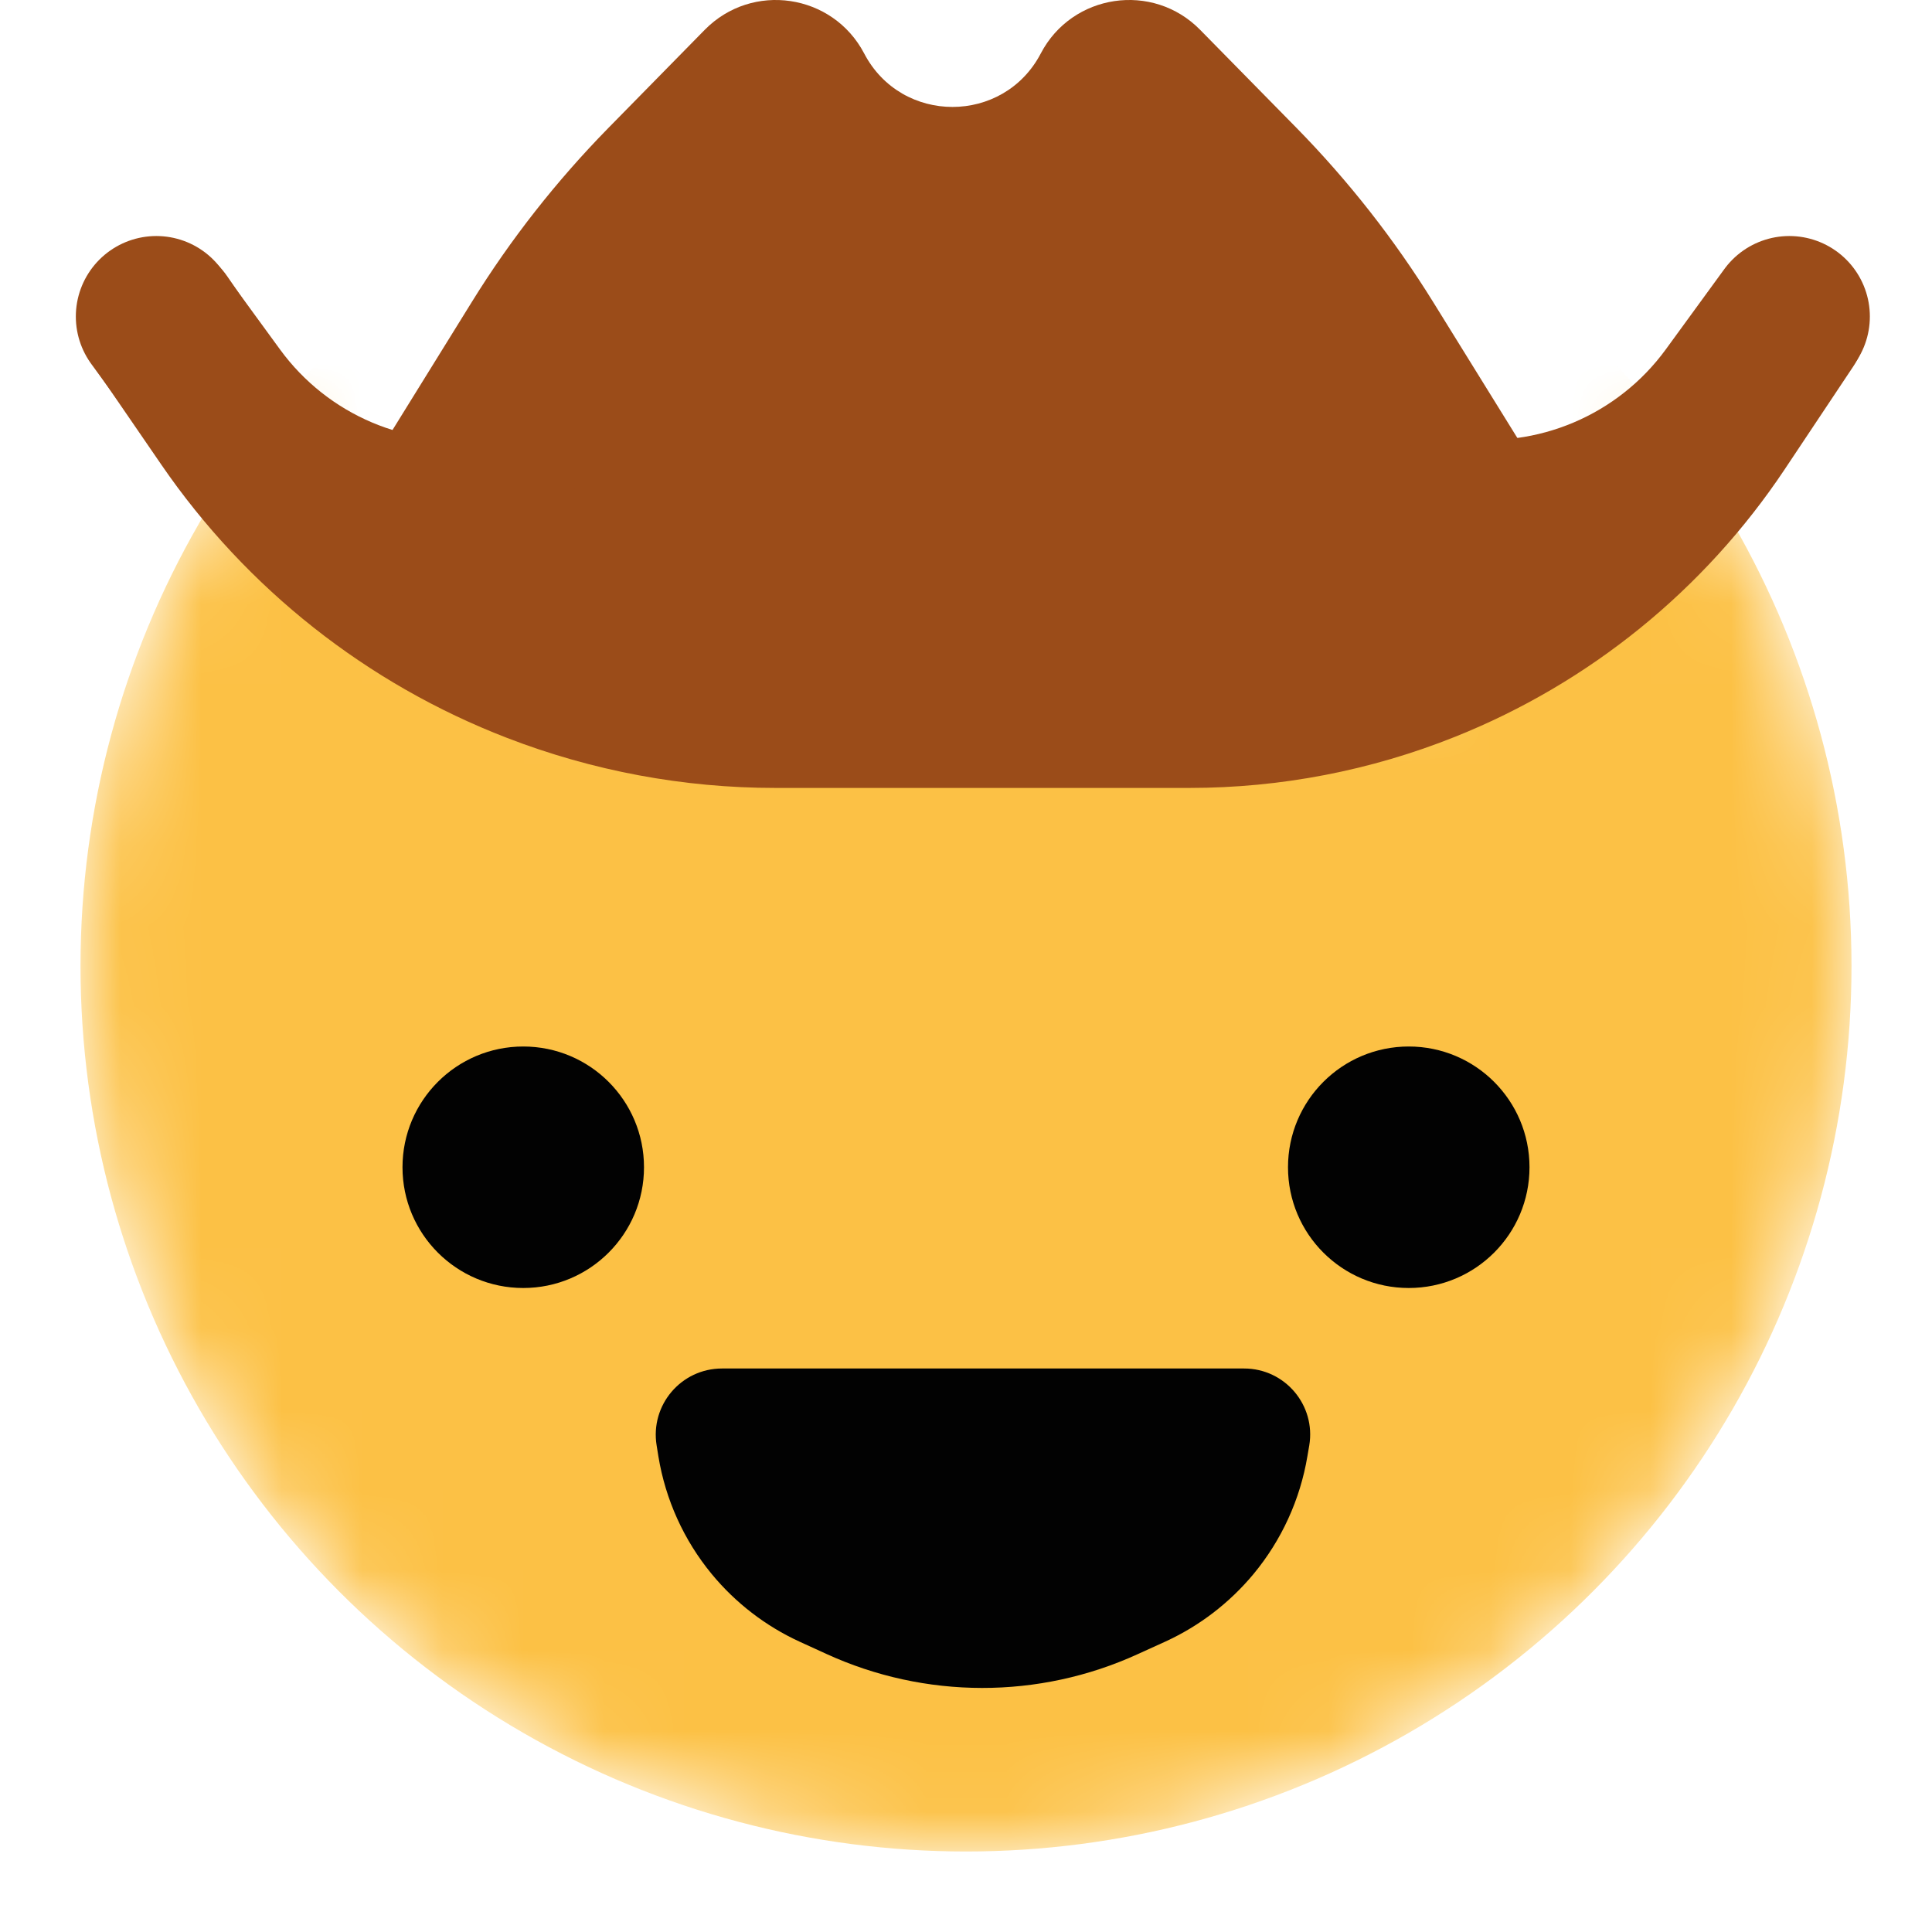 <svg width="24" height="24" viewBox="0 0 24 24" fill="none" xmlns="http://www.w3.org/2000/svg">
<mask id="mask0_1_212" style="mask-type:alpha" maskUnits="userSpaceOnUse" x="1" y="5" width="22" height="18">
<path fill-rule="evenodd" clip-rule="evenodd" d="M3.164 5.448L7.687 8.413H17.095L20.892 5.524C22.218 7.341 23 9.579 23 12C23 18.075 18.075 23 12 23C5.925 23 1 18.075 1 12C1 9.545 1.804 7.278 3.164 5.448Z" fill="#FCC145"/>
</mask>
<g mask="url(#mask0_1_212)">
<circle cx="12" cy="12" r="11" fill="#FCC145"/>
</g>
<path fill-rule="evenodd" clip-rule="evenodd" d="M19.27 6.12L17.804 3.753C17.32 2.972 16.751 2.247 16.108 1.591L14.909 0.371C14.321 -0.229 13.318 -0.08 12.929 0.664C12.466 1.55 11.198 1.55 10.735 0.664C10.345 -0.08 9.343 -0.229 8.754 0.371L7.556 1.591C6.913 2.247 6.343 2.972 5.86 3.753L4.611 5.769C4.257 5.429 3.936 5.052 3.655 4.643L2.824 3.434C2.512 2.979 1.889 2.863 1.434 3.176C0.979 3.489 0.863 4.111 1.176 4.566L2.006 5.775C3.062 7.313 4.559 8.496 6.3 9.167C7.362 9.577 8.491 9.788 9.63 9.788H14.778C15.908 9.788 17.028 9.572 18.077 9.152C19.745 8.485 21.172 7.327 22.169 5.832L23.02 4.555C23.327 4.095 23.203 3.474 22.743 3.168C22.284 2.862 21.663 2.986 21.356 3.445L20.505 4.723C20.156 5.245 19.74 5.715 19.27 6.12Z" fill="#9B4C19"/>
<circle cx="6.5" cy="14.5" r="1.5" fill="#020202"/>
<circle cx="17.5" cy="14.5" r="1.5" fill="#020202"/>
<path d="M14.134 20.548L14.475 20.393C14.899 20.199 15.273 19.912 15.571 19.554C15.92 19.133 16.151 18.628 16.241 18.09L16.264 17.956C16.348 17.456 15.962 17 15.455 17H15.371H14.318H12.212H10.106H9.053H8.969C8.461 17 8.075 17.455 8.157 17.956L8.179 18.093C8.267 18.629 8.495 19.133 8.841 19.553C9.137 19.912 9.511 20.2 9.934 20.394L10.262 20.544C11.491 21.108 12.905 21.11 14.134 20.548Z" fill="#020202"/>
<path d="M22.228 3.932L21.5 4.931C20.687 6.044 19.328 6.62 17.963 6.43V6.43" stroke="#9B4C19" stroke-width="2" stroke-linecap="round"/>
<path d="M1.942 3.932L2.671 4.931C3.483 6.044 4.842 6.62 6.207 6.43V6.43" stroke="#9B4C19" stroke-width="2" stroke-linecap="round"/>
</svg>
